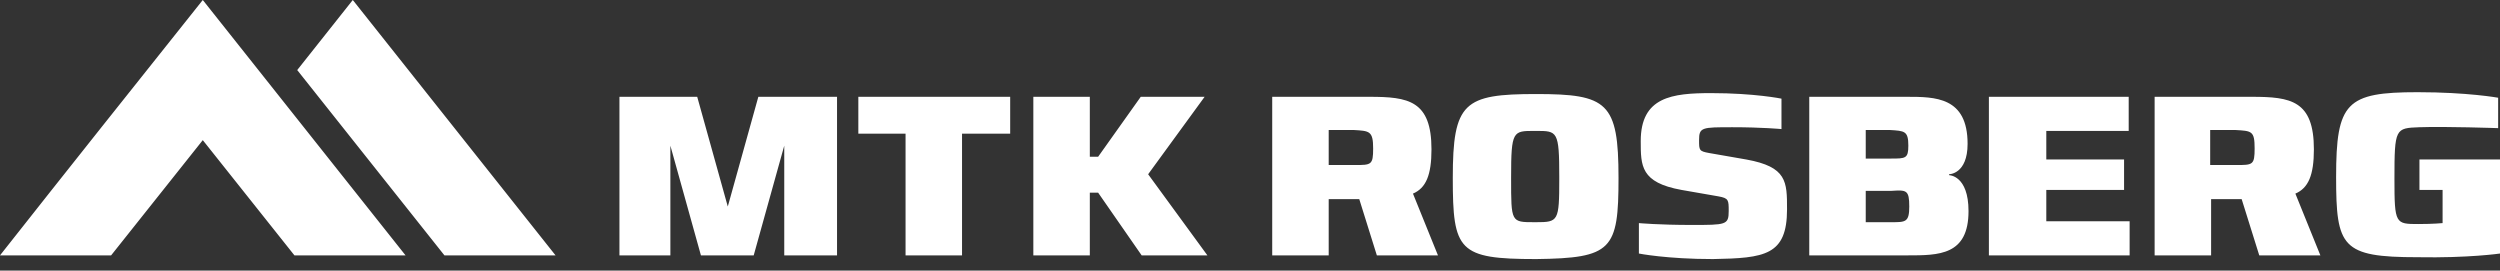 <svg width="194" height="21" viewBox="0 0 194 21" fill="none" xmlns="http://www.w3.org/2000/svg">
<rect x="0" y="0" width="194" height="21" fill="#333333" stroke="none"/>
<path fill-rule="evenodd" clip-rule="evenodd" d="M0 19.817H8.622L15.736 10.875L22.849 19.817H31.471L15.736 0C10.49 6.582 5.245 13.164 0 19.817ZM174.959 11.518C174.959 12.806 174.816 12.806 173.522 12.806H171.51V10.088H173.45C174.744 10.159 174.959 10.159 174.959 11.518ZM180.061 19.817L178.121 15.024C179.127 14.595 179.558 13.593 179.558 11.59C179.558 7.798 177.761 7.512 174.744 7.512H167.199V19.817H171.582V15.453H173.953L175.319 19.817H180.061ZM194 19.674V12.377H187.749V14.738H189.545V17.313C189.545 17.313 188.827 17.385 187.677 17.385C185.881 17.385 185.809 17.385 185.809 13.879C185.809 9.944 185.881 9.944 187.749 9.873C189.761 9.801 193.856 9.944 193.856 9.944V7.584C193.856 7.584 191.485 7.154 187.605 7.154C182.073 7.154 181.282 7.941 181.282 13.736C181.282 19.174 181.713 19.96 187.605 19.96C191.557 20.032 194 19.674 194 19.674ZM165.259 17.17H158.793V14.738H164.828V12.377H158.793V10.159H165.187V7.512H154.338V19.817H165.259V17.17ZM148.159 16.026C148.159 17.242 147.871 17.242 146.793 17.242H144.781V14.809H146.793C147.943 14.738 148.159 14.738 148.159 16.026ZM148.087 11.304C148.087 12.305 147.871 12.305 146.721 12.305H144.781V10.088H146.65C147.799 10.159 148.087 10.159 148.087 11.304ZM152.757 16.383C152.757 13.593 151.248 13.593 151.248 13.593V13.522C151.248 13.522 152.685 13.522 152.685 11.161C152.685 7.512 150.17 7.512 147.943 7.512H140.399V19.817H148.015C150.458 19.817 152.757 19.817 152.757 16.383ZM138.674 16.24C138.674 14.094 138.674 12.949 135.513 12.377L132.639 11.876C131.848 11.733 131.848 11.662 131.848 10.875C131.848 9.873 132.064 9.873 134.435 9.873C136.734 9.873 138.243 10.016 138.243 10.016V7.655C138.243 7.655 136.159 7.226 132.782 7.226C129.764 7.226 127.321 7.512 127.321 10.946C127.321 12.878 127.321 14.165 130.483 14.738L133.357 15.239C134.147 15.382 134.147 15.525 134.147 16.383C134.147 17.456 133.932 17.456 131.273 17.456C128.759 17.456 127.178 17.313 127.178 17.313V19.674C127.178 19.674 129.333 20.104 132.926 20.104C136.95 20.032 138.674 19.817 138.674 16.24ZM120.999 13.879C120.999 17.17 120.927 17.242 119.202 17.242H119.059C117.262 17.242 117.262 17.242 117.262 13.879V13.736C117.262 10.159 117.406 10.159 119.059 10.159H119.202C120.855 10.159 120.999 10.159 120.999 13.736V13.879ZM125.597 13.808C125.597 7.941 124.735 7.297 119.202 7.297C113.598 7.297 112.736 7.941 112.736 13.808C112.736 19.46 113.167 20.104 119.202 20.104C125.094 20.032 125.597 19.388 125.597 13.808ZM106.556 11.518C106.556 12.806 106.413 12.806 105.119 12.806H103.107V10.088H105.047C106.269 10.159 106.556 10.159 106.556 11.518ZM111.586 19.817L109.646 15.024C110.652 14.595 111.083 13.593 111.083 11.59C111.083 7.798 109.287 7.512 106.269 7.512H98.724V19.817H103.107V15.453H105.479L106.844 19.817H111.586ZM93.695 19.817L89.096 13.522L93.479 7.512H88.522L85.216 12.162H84.57V7.512H80.187V19.817H84.57V14.953H85.216L88.593 19.817H93.695ZM78.39 10.374V7.512H66.607V10.374H70.271V19.817H74.654V10.374H78.39ZM64.954 19.817V7.512H58.847L56.476 16.026L54.104 7.512H48.069V19.817H52.021V11.304L54.392 19.817H58.487L60.858 11.304V19.817H64.954ZM43.111 19.817H34.489L23.064 5.437L27.376 0L43.111 19.817Z" fill="white"/>
</svg>
